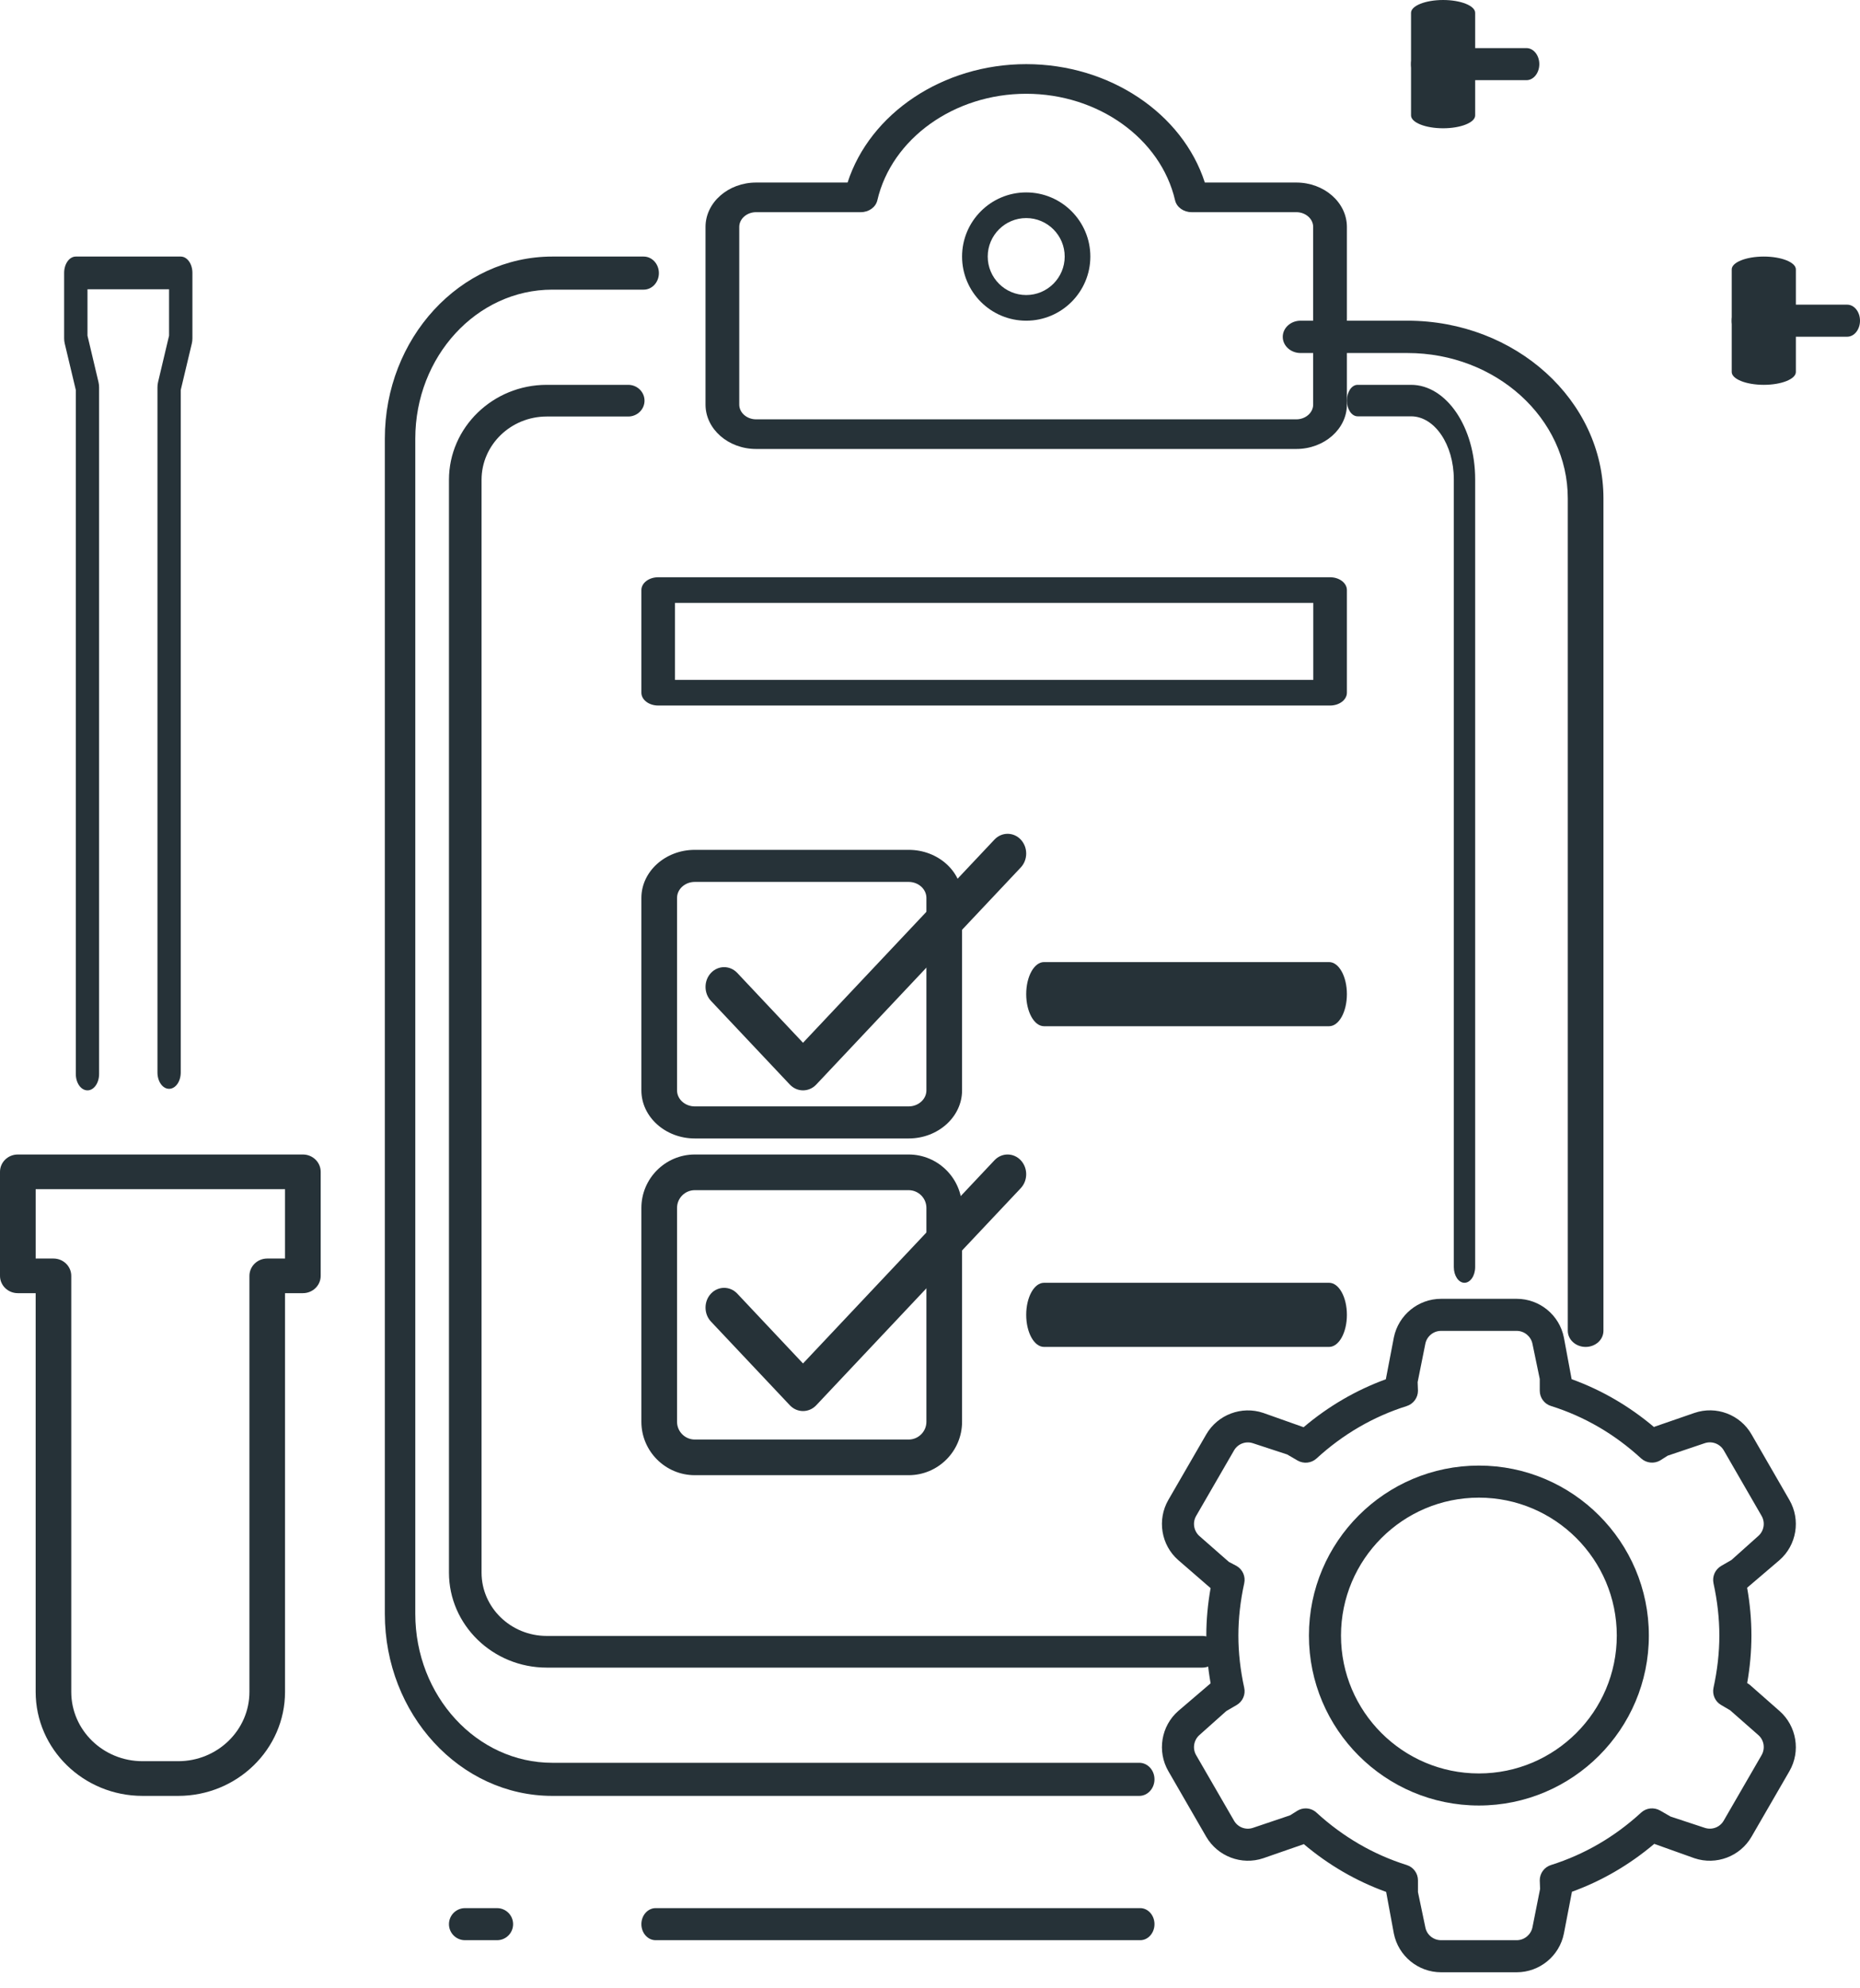 <?xml version="1.0" encoding="UTF-8"?>
<svg width="29px" height="31px" viewBox="0 0 29 31" version="1.1" xmlns="http://www.w3.org/2000/svg" xmlns:xlink="http://www.w3.org/1999/xlink">
    <g id="Icons/Settings" stroke="none" stroke-width="1" fill="none" fill-rule="evenodd">
        <g id="service-history" fill-rule="nonzero">
            <path d="M1.364,17 C1.263,17 1.182,16.886 1.182,16.745 L1.182,6.081 L1.009,5.355 C1.003,5.329 1,5.302 1,5.275 L1,4.255 C1,4.114 1.081,4 1.182,4 L2.818,4 C2.919,4 3,4.114 3,4.255 L3,5.275 C3,5.302 2.997,5.329 2.991,5.355 L2.818,6.081 L2.818,16.721 C2.818,16.862 2.737,16.976 2.636,16.976 C2.536,16.976 2.455,16.862 2.455,16.721 L2.455,6.039 C2.455,6.012 2.458,5.985 2.464,5.959 L2.636,5.233 L2.636,4.51 L1.364,4.51 L1.364,5.233 L1.536,5.959 C1.542,5.985 1.545,6.012 1.545,6.039 L1.545,16.745 C1.545,16.886 1.464,17 1.364,17 Z" id="Path" fill="#263238"></path>
            <path d="M2.778,28 L2.222,28 C1.303,28 0.556,27.272 0.556,26.378 L0.556,20.162 L0.278,20.162 C0.124,20.162 0,20.041 0,19.892 L0,18.27 C0,18.121 0.124,18 0.278,18 L4.722,18 C4.876,18 5,18.121 5,18.27 L5,19.892 C5,20.041 4.876,20.162 4.722,20.162 L4.444,20.162 L4.444,26.378 C4.444,27.272 3.697,28 2.778,28 Z M0.556,19.622 L0.833,19.622 C0.987,19.622 1.111,19.743 1.111,19.892 L1.111,26.378 C1.111,26.975 1.609,27.459 2.222,27.459 L2.778,27.459 C3.391,27.459 3.889,26.975 3.889,26.378 L3.889,19.892 C3.889,19.743 4.013,19.622 4.167,19.622 L4.444,19.622 L4.444,18.541 L0.556,18.541 L0.556,19.622 Z" id="Shape" fill="#263238"></path>
            <g id="Group" transform="translate(18, 20)">
                <path d="M9.122,6.461 L8.96,6.368 C9.023,6.088 9.057,5.798 9.057,5.5 C9.057,5.202 9.023,4.912 8.96,4.633 L9.121,4.54 L9.579,4.138 C9.758,3.98 9.802,3.719 9.682,3.512 L9.092,2.49 C8.973,2.284 8.725,2.19 8.499,2.267 L7.922,2.462 L7.758,2.557 C7.332,2.166 6.824,1.863 6.258,1.685 L6.258,1.5 L6.138,0.902 C6.091,0.668 5.886,0.5 5.648,0.5 L4.468,0.5 C4.229,0.5 4.024,0.668 3.978,0.902 L3.858,1.5 L3.858,1.683 C3.292,1.861 2.784,2.164 2.357,2.555 L2.194,2.461 L1.617,2.265 C1.391,2.188 1.143,2.282 1.024,2.489 L0.433,3.51 C0.315,3.717 0.357,3.978 0.536,4.136 L0.995,4.538 L1.155,4.631 C1.093,4.911 1.058,5.201 1.058,5.499 C1.058,5.797 1.093,6.087 1.155,6.367 L0.994,6.46 L0.536,6.862 C0.357,7.019 0.314,7.281 0.433,7.487 L1.023,8.509 C1.142,8.716 1.391,8.809 1.616,8.733 L2.193,8.537 L2.357,8.443 C2.784,8.834 3.292,9.137 3.858,9.315 L3.858,9.5 L3.978,10.098 C4.024,10.332 4.229,10.5 4.468,10.5 L5.647,10.5 C5.886,10.5 6.091,10.332 6.138,10.098 L6.258,9.5 L6.258,9.316 C6.824,9.139 7.332,8.835 7.758,8.444 L7.923,8.539 L8.5,8.735 C8.726,8.811 8.974,8.717 9.093,8.511 L9.683,7.489 C9.802,7.282 9.759,7.021 9.58,6.864 L9.122,6.461 Z M5.058,7.9 C3.732,7.9 2.658,6.825 2.658,5.5 C2.658,4.175 3.732,3.1 5.058,3.1 C6.383,3.1 7.458,4.175 7.458,5.5 C7.458,6.825 6.383,7.9 5.058,7.9 Z" id="Shape"></path>
                <path d="M5.648,10.75 L4.468,10.75 C4.111,10.75 3.802,10.496 3.732,10.146 L3.612,9.497 C3.144,9.328 2.714,9.078 2.327,8.751 L2.318,8.756 L1.696,8.972 C1.359,9.086 0.985,8.944 0.806,8.636 L0.216,7.614 C0.038,7.306 0.103,6.91 0.371,6.676 L0.875,6.245 C0.831,5.995 0.808,5.745 0.808,5.5 C0.808,5.256 0.831,5.008 0.875,4.76 L0.869,4.756 L0.371,4.324 C0.103,4.09 0.038,3.695 0.216,3.386 L0.807,2.364 C0.985,2.056 1.359,1.915 1.696,2.029 L2.325,2.252 C2.711,1.925 3.142,1.674 3.608,1.504 L3.608,1.5 L3.732,0.853 C3.803,0.503 4.112,0.25 4.468,0.25 L5.648,0.25 C6.004,0.25 6.314,0.503 6.383,0.853 L6.504,1.503 C6.971,1.672 7.402,1.923 7.788,2.249 L7.797,2.244 L8.419,2.029 C8.758,1.913 9.132,2.055 9.309,2.364 L9.899,3.386 C10.078,3.695 10.013,4.09 9.745,4.324 L9.24,4.755 C9.285,5.005 9.307,5.255 9.307,5.5 C9.307,5.744 9.285,5.992 9.241,6.241 L9.247,6.245 C9.261,6.253 9.275,6.262 9.287,6.273 L9.745,6.676 C10.012,6.91 10.078,7.306 9.9,7.614 L9.309,8.636 C9.132,8.944 8.758,9.086 8.419,8.972 L7.792,8.748 C7.405,9.075 6.974,9.326 6.508,9.495 L6.508,9.5 L6.383,10.147 C6.314,10.496 6.004,10.75 5.648,10.75 Z M2.357,8.195 C2.418,8.195 2.479,8.217 2.526,8.261 C2.939,8.639 3.413,8.915 3.933,9.078 C4.037,9.111 4.108,9.207 4.108,9.316 L4.108,9.5 L4.223,10.049 C4.245,10.165 4.348,10.25 4.468,10.25 L5.647,10.25 C5.766,10.25 5.869,10.165 5.893,10.049 L6.012,9.451 L6.007,9.316 C6.007,9.207 6.078,9.11 6.182,9.078 C6.702,8.914 7.176,8.639 7.588,8.26 C7.669,8.186 7.787,8.174 7.883,8.228 L8.046,8.322 L8.579,8.498 C8.693,8.536 8.816,8.489 8.875,8.386 L9.466,7.364 C9.525,7.261 9.504,7.129 9.414,7.051 L8.975,6.665 L8.835,6.583 C8.741,6.529 8.693,6.42 8.716,6.314 C8.776,6.04 8.807,5.766 8.807,5.5 C8.807,5.234 8.776,4.96 8.716,4.686 C8.693,4.579 8.741,4.47 8.835,4.415 L8.996,4.322 L9.414,3.948 C9.504,3.869 9.525,3.738 9.466,3.635 L8.876,2.613 C8.816,2.51 8.693,2.463 8.579,2.501 L8.001,2.696 L7.883,2.771 C7.788,2.825 7.669,2.812 7.588,2.739 C7.176,2.36 6.702,2.084 6.182,1.921 C6.078,1.889 6.007,1.792 6.007,1.683 L6.007,1.5 L5.893,0.951 C5.869,0.835 5.766,0.75 5.647,0.75 L4.468,0.75 C4.349,0.75 4.246,0.835 4.223,0.951 L4.103,1.549 L4.108,1.683 C4.108,1.792 4.037,1.889 3.933,1.922 C3.413,2.086 2.939,2.361 2.526,2.74 C2.446,2.813 2.327,2.826 2.232,2.772 L2.069,2.677 L1.536,2.502 C1.423,2.464 1.299,2.511 1.24,2.614 L0.649,3.636 C0.59,3.739 0.612,3.87 0.701,3.949 L1.159,4.351 L1.28,4.415 C1.375,4.47 1.423,4.58 1.399,4.686 C1.339,4.96 1.308,5.233 1.308,5.5 C1.308,5.767 1.339,6.04 1.399,6.314 C1.423,6.42 1.375,6.529 1.28,6.584 L1.119,6.678 L0.701,7.051 C0.612,7.13 0.59,7.261 0.649,7.364 L1.24,8.386 C1.299,8.489 1.422,8.537 1.536,8.498 L2.114,8.303 L2.232,8.229 C2.272,8.206 2.314,8.195 2.357,8.195 Z M5.058,8.15 C3.596,8.15 2.408,6.962 2.408,5.5 C2.408,4.038 3.596,2.85 5.058,2.85 C6.519,2.85 7.708,4.038 7.708,5.5 C7.708,6.962 6.519,8.15 5.058,8.15 Z M5.058,3.35 C3.872,3.35 2.908,4.314 2.908,5.5 C2.908,6.686 3.872,7.65 5.058,7.65 C6.243,7.65 7.208,6.686 7.208,5.5 C7.208,4.314 6.243,3.35 5.058,3.35 Z" id="Shape" fill="#263238"></path>
            </g>
            <path d="M17.763,28 L8.611,28 C7.172,28 6,26.727 6,25.161 L6,6.839 C6,5.273 7.172,4 8.611,4 L10.036,4 C10.167,4 10.273,4.116 10.273,4.258 C10.273,4.401 10.167,4.516 10.036,4.516 L8.611,4.516 C7.433,4.516 6.475,5.558 6.475,6.839 L6.475,25.161 C6.475,26.442 7.433,27.484 8.611,27.484 L17.763,27.484 C17.894,27.484 18,27.599 18,27.742 C18,27.884 17.894,28 17.763,28 Z" id="Path" fill="#263238"></path>
            <path d="M24.722,21 C24.569,21 24.444,20.887 24.444,20.748 L24.444,7.77 C24.444,6.521 23.323,5.504 21.944,5.504 L20.278,5.504 C20.124,5.504 20,5.391 20,5.252 C20,5.113 20.124,5 20.278,5 L21.944,5 C23.629,5 25,6.243 25,7.77 L25,20.748 C25,20.888 24.876,21 24.722,21 Z" id="Path" fill="#263238"></path>
            <path d="M22.833,20 C22.741,20 22.667,19.89 22.667,19.754 L22.667,7.474 C22.667,6.932 22.368,6.491 22,6.491 L21.167,6.491 C21.075,6.491 21,6.381 21,6.246 C21,6.11 21.075,6 21.167,6 L22,6 C22.551,6 23,6.661 23,7.474 L23,19.754 C23,19.89 22.925,20 22.833,20 Z" id="Path" fill="#263238"></path>
            <path d="M18.746,26 L8.524,26 C7.684,26 7,25.335 7,24.519 L7,7.481 C7,6.665 7.684,6 8.524,6 L9.795,6 C9.935,6 10.049,6.111 10.049,6.247 C10.049,6.383 9.935,6.494 9.795,6.494 L8.524,6.494 C7.964,6.494 7.508,6.937 7.508,7.481 L7.508,24.519 C7.508,25.063 7.964,25.506 8.524,25.506 L18.746,25.506 C18.886,25.506 19,25.617 19,25.753 C19,25.889 18.887,26 18.746,26 Z" id="Path" fill="#263238"></path>
            <path d="M16,5 C15.448,5 15,4.551 15,4 C15,3.449 15.448,3 16,3 C16.552,3 17,3.449 17,4 C17,4.551 16.552,5 16,5 Z M16,3.4 C15.669,3.4 15.4,3.669 15.4,4 C15.4,4.331 15.669,4.6 16,4.6 C16.331,4.6 16.6,4.331 16.6,4 C16.6,3.669 16.331,3.4 16,3.4 Z" id="Shape" fill="#263238"></path>
            <path d="M20.211,7 L11.789,7 C11.354,7 11,6.689 11,6.308 L11,3.538 C11,3.157 11.354,2.846 11.789,2.846 L13.215,2.846 C13.564,1.766 14.702,1 16,1 C17.298,1 18.436,1.766 18.785,2.846 L20.211,2.846 C20.646,2.846 21,3.157 21,3.538 L21,6.308 C21,6.689 20.646,7 20.211,7 Z M11.789,3.308 C11.645,3.308 11.526,3.411 11.526,3.538 L11.526,6.308 C11.526,6.435 11.645,6.538 11.789,6.538 L20.211,6.538 C20.355,6.538 20.474,6.435 20.474,6.308 L20.474,3.538 C20.474,3.411 20.355,3.308 20.211,3.308 L18.578,3.308 C18.454,3.308 18.346,3.231 18.321,3.123 C18.097,2.16 17.122,1.462 16,1.462 C14.878,1.462 13.903,2.16 13.679,3.123 C13.654,3.231 13.546,3.308 13.422,3.308 L11.789,3.308 Z" id="Shape" fill="#263238"></path>
            <path d="M20.738,11 L10.262,11 C10.117,11 10,10.91 10,10.8 L10,9.2 C10,9.09 10.117,9 10.262,9 L20.738,9 C20.883,9 21,9.09 21,9.2 L21,10.8 C21,10.91 20.883,11 20.738,11 Z M10.524,10.6 L20.476,10.6 L20.476,9.4 L10.524,9.4 L10.524,10.6 Z" id="Shape" fill="#263238"></path>
            <g id="Group" transform="translate(10, 13)">
                <path d="M4.167,4.5 L0.833,4.5 C0.527,4.5 0.278,4.276 0.278,4 L0.278,1 C0.278,0.724 0.527,0.5 0.833,0.5 L4.167,0.5 C4.473,0.5 4.722,0.724 4.722,1 L4.722,4 C4.722,4.276 4.473,4.5 4.167,4.5 Z" id="Path"></path>
                <path d="M4.167,4.75 L0.833,4.75 C0.374,4.75 0,4.413 0,4 L0,1 C0,0.587 0.374,0.25 0.833,0.25 L4.167,0.25 C4.626,0.25 5,0.587 5,1 L5,4 C5,4.413 4.626,4.75 4.167,4.75 Z M0.833,0.75 C0.681,0.75 0.556,0.862 0.556,1 L0.556,4 C0.556,4.138 0.681,4.25 0.833,4.25 L4.167,4.25 C4.319,4.25 4.444,4.138 4.444,4 L4.444,1 C4.444,0.862 4.319,0.75 4.167,0.75 L0.833,0.75 Z" id="Shape" fill="#263238"></path>
            </g>
            <path d="M12.52,17 C12.446,17 12.372,16.97 12.315,16.91 L11.085,15.605 C10.972,15.485 10.972,15.289 11.085,15.169 C11.198,15.049 11.382,15.049 11.495,15.169 L12.52,16.258 L15.505,13.09 C15.618,12.97 15.802,12.97 15.915,13.09 C16.028,13.21 16.028,13.405 15.915,13.525 L12.725,16.911 C12.669,16.97 12.595,17 12.52,17 Z" id="Path" fill="#263238"></path>
            <g id="Group" transform="translate(10, 18)">
                <path d="M4.167,4.722 L0.833,4.722 C0.527,4.722 0.278,4.473 0.278,4.167 L0.278,0.833 C0.278,0.527 0.527,0.278 0.833,0.278 L4.167,0.278 C4.473,0.278 4.722,0.527 4.722,0.833 L4.722,4.167 C4.722,4.473 4.473,4.722 4.167,4.722 Z" id="Path"></path>
                <path d="M4.167,5 L0.833,5 C0.374,5 0,4.626 0,4.167 L0,0.833 C0,0.374 0.374,0 0.833,0 L4.167,0 C4.626,0 5,0.374 5,0.833 L5,4.167 C5,4.626 4.626,5 4.167,5 Z M0.833,0.556 C0.681,0.556 0.556,0.68 0.556,0.833 L0.556,4.167 C0.556,4.32 0.681,4.444 0.833,4.444 L4.167,4.444 C4.319,4.444 4.444,4.32 4.444,4.167 L4.444,0.833 C4.444,0.68 4.319,0.556 4.167,0.556 L0.833,0.556 Z" id="Shape" fill="#263238"></path>
            </g>
            <path d="M12.52,22 C12.446,22 12.372,21.97 12.315,21.91 L11.085,20.605 C10.972,20.485 10.972,20.289 11.085,20.169 C11.198,20.049 11.382,20.049 11.495,20.169 L12.52,21.258 L15.505,18.09 C15.618,17.97 15.802,17.97 15.915,18.09 C16.028,18.21 16.028,18.405 15.915,18.525 L12.725,21.911 C12.669,21.97 12.595,22 12.52,22 Z" id="Path" fill="#263238"></path>
            <path d="M20.722,16 L16.278,16 C16.124,16 16,15.776 16,15.5 C16,15.224 16.124,15 16.278,15 L20.722,15 C20.876,15 21,15.224 21,15.5 C21,15.776 20.876,16 20.722,16 Z" id="Path" fill="#263238"></path>
            <path d="M20.722,21 L16.278,21 C16.124,21 16,20.776 16,20.5 C16,20.224 16.124,20 16.278,20 L20.722,20 C20.876,20 21,20.224 21,20.5 C21,20.776 20.876,21 20.722,21 Z" id="Path" fill="#263238"></path>
            <path d="M7.75,30.25 L7.25,30.25 C7.112,30.25 7,30.138 7,30 C7,29.862 7.112,29.75 7.25,29.75 L7.75,29.75 C7.888,29.75 8,29.862 8,30 C8,30.138 7.888,30.25 7.75,30.25 Z" id="Path" fill="#263238"></path>
            <path d="M17.778,30.25 L10.222,30.25 C10.1,30.25 10,30.138 10,30 C10,29.862 10.1,29.75 10.222,29.75 L17.778,29.75 C17.9,29.75 18,29.862 18,30 C18,30.138 17.9,30.25 17.778,30.25 Z" id="Path" fill="#263238"></path>
            <path d="M22.5,2 C22.224,2 22,1.91 22,1.8 L22,0.2 C22,0.09 22.224,0 22.5,0 C22.776,0 23,0.09 23,0.2 L23,1.8 C23,1.91 22.776,2 22.5,2 Z" id="Path" fill="#263238"></path>
            <path d="M23.8,1.25 L22.2,1.25 C22.09,1.25 22,1.138 22,1 C22,0.862 22.09,0.75 22.2,0.75 L23.8,0.75 C23.91,0.75 24,0.862 24,1 C24,1.138 23.91,1.25 23.8,1.25 Z" id="Path" fill="#263238"></path>
            <path d="M27.5,6 C27.224,6 27,5.91 27,5.8 L27,4.2 C27,4.09 27.224,4 27.5,4 C27.776,4 28,4.09 28,4.2 L28,5.8 C28,5.91 27.776,6 27.5,6 Z" id="Path" fill="#263238"></path>
            <path d="M28.8,5.25 L27.2,5.25 C27.09,5.25 27,5.138 27,5 C27,4.862 27.09,4.75 27.2,4.75 L28.8,4.75 C28.91,4.75 29,4.862 29,5 C29,5.138 28.91,5.25 28.8,5.25 Z" id="Path" fill="#263238"></path>
        </g>
    </g>
</svg>